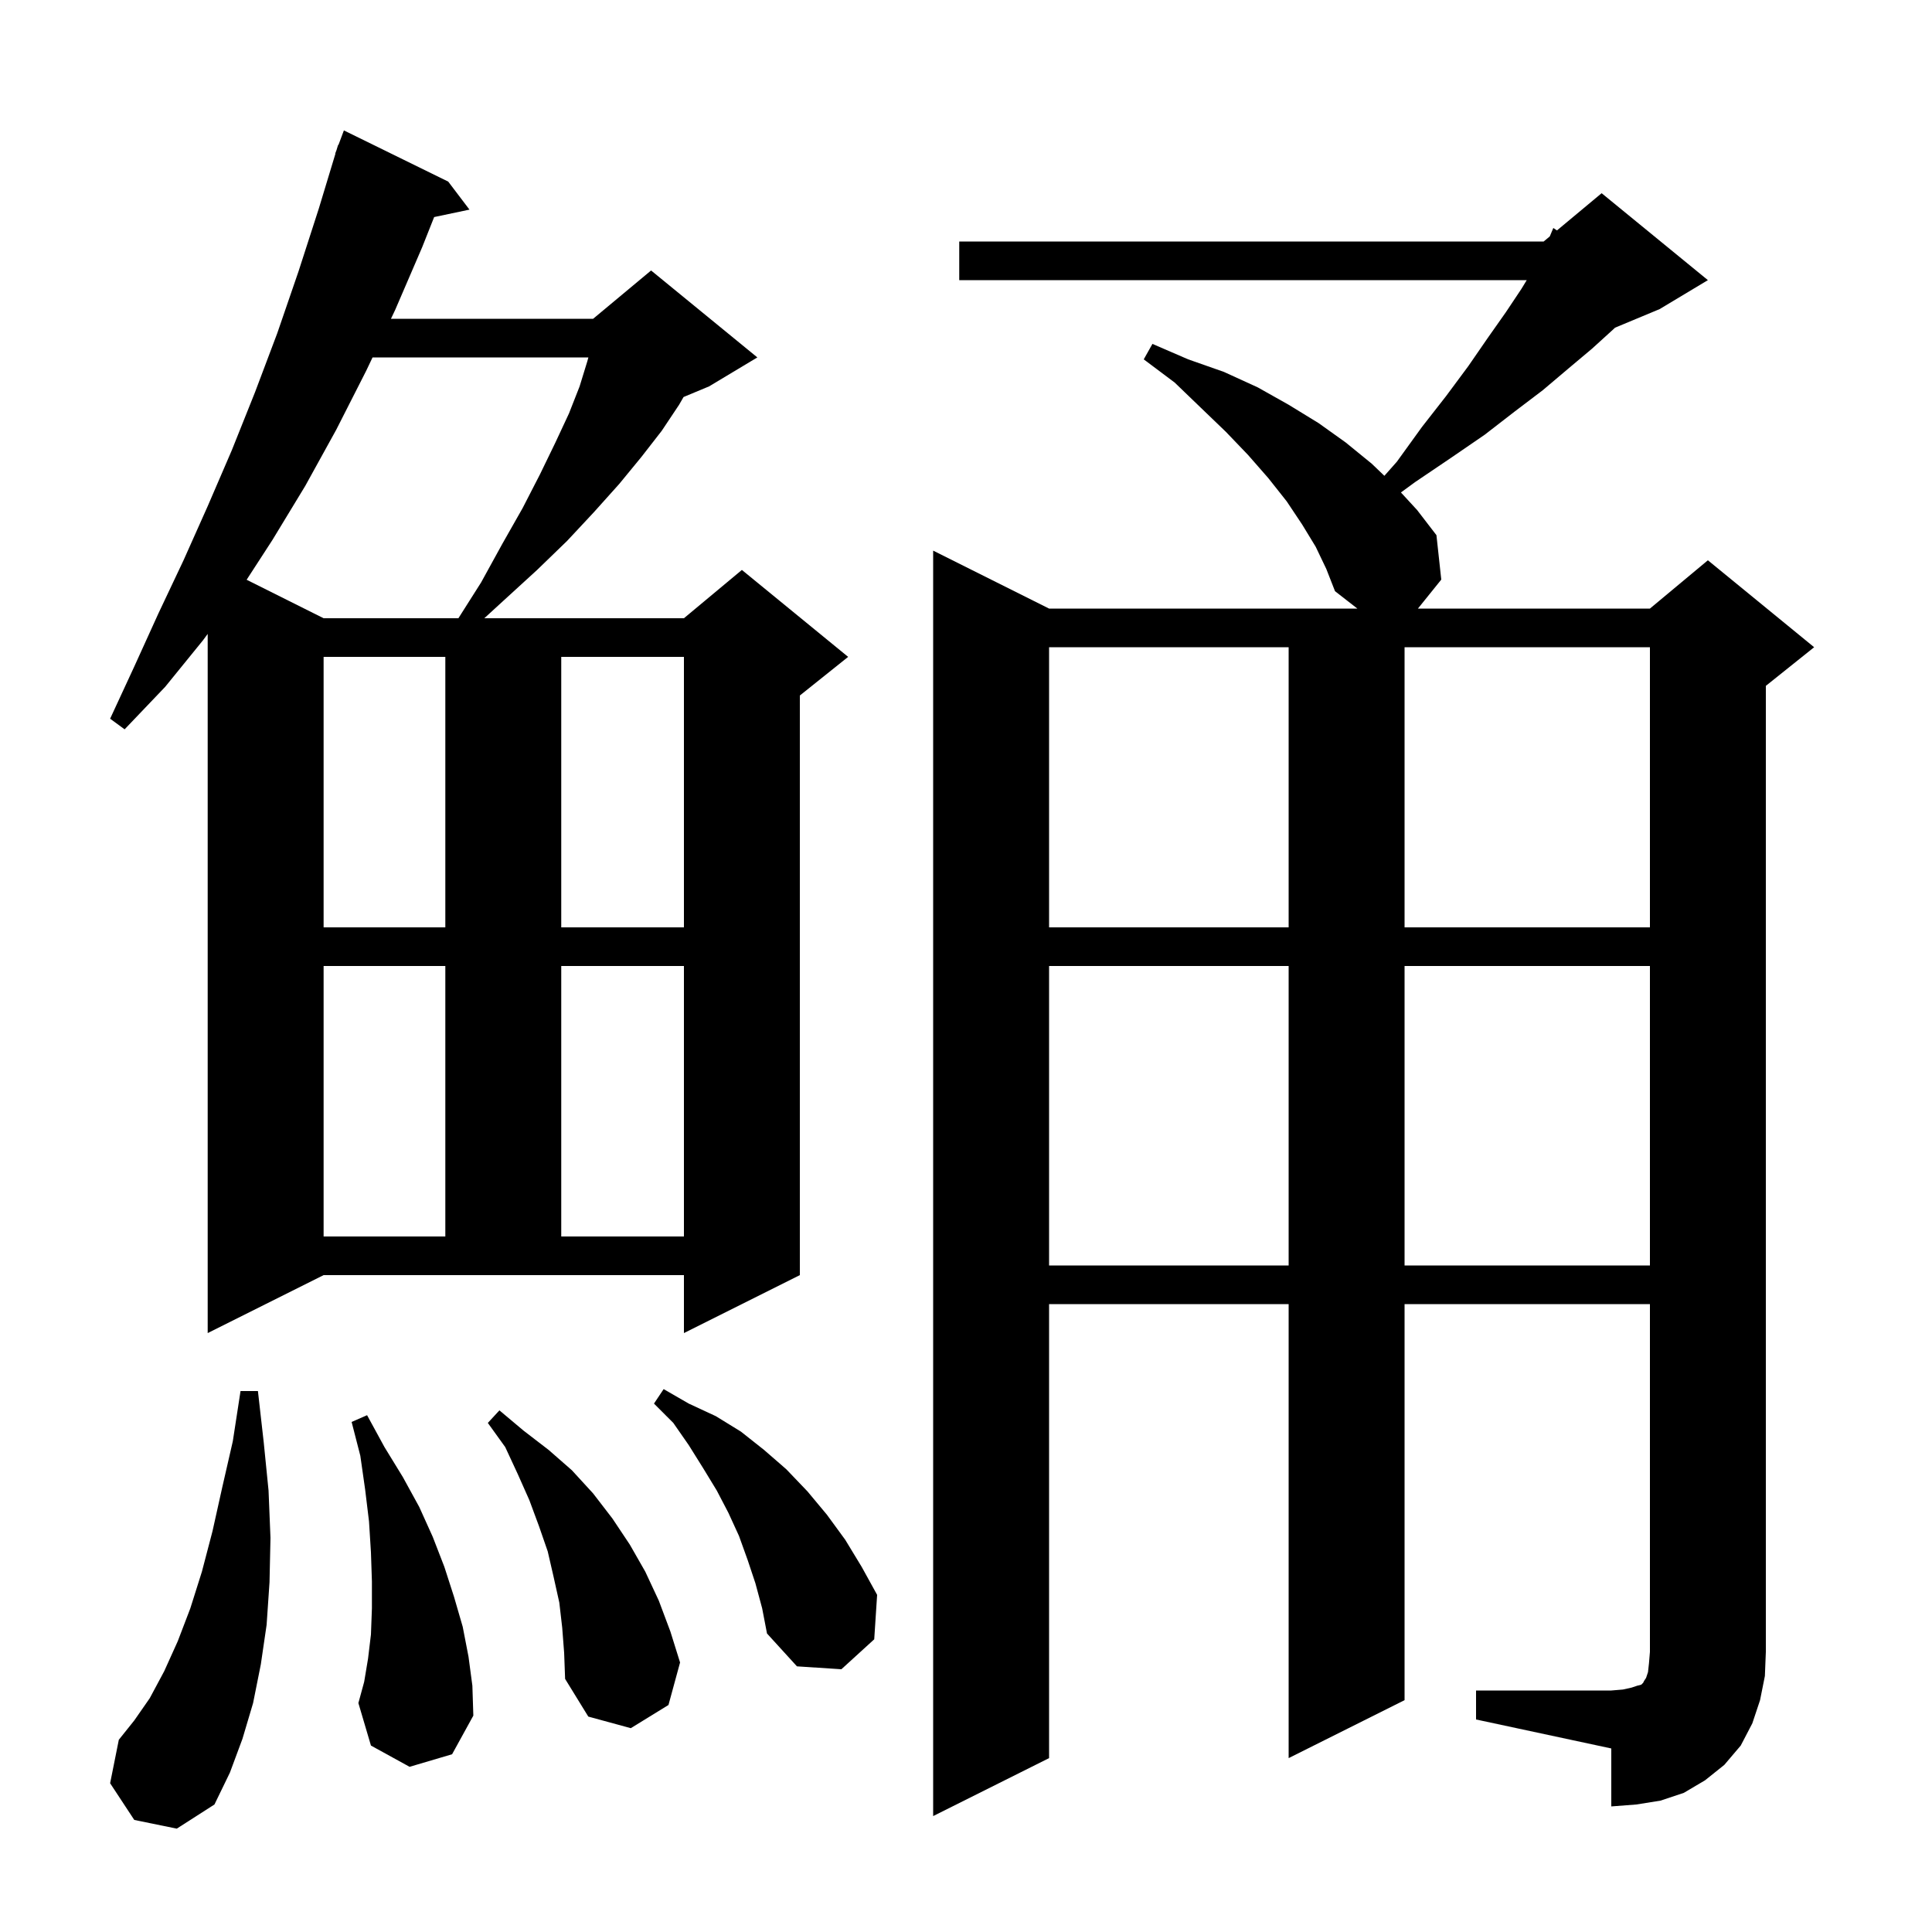<svg xmlns="http://www.w3.org/2000/svg" xmlns:xlink="http://www.w3.org/1999/xlink" version="1.1" baseProfile="full" viewBox="0 0 200 200" width="200" height="200">
<g fill="black">
<path d="M 152.8 175.0 L 166.8 175.0 L 168.0 174.9 L 168.9 174.7 L 169.5 174.5 L 169.9 174.4 L 170.1 174.2 L 170.2 174.0 L 170.4 173.7 L 170.6 173.1 L 170.7 172.2 L 170.8 171.0 L 170.8 135.0 L 145.4 135.0 L 145.4 176.0 L 133.4 182.0 L 133.4 135.0 L 108.6 135.0 L 108.6 182.0 L 96.6 188.0 L 96.6 57.0 L 108.6 63.0 L 140.514 63.0 L 138.2 61.2 L 137.3 58.9 L 136.2 56.6 L 134.8 54.3 L 133.2 51.9 L 131.3 49.5 L 129.2 47.1 L 126.9 44.7 L 124.3 42.2 L 121.6 39.6 L 118.4 37.2 L 119.3 35.6 L 123.0 37.2 L 126.7 38.5 L 130.2 40.1 L 133.4 41.9 L 136.5 43.8 L 139.3 45.8 L 142.0 48.0 L 143.31 49.256 L 144.6 47.8 L 147.2 44.2 L 149.7 41.0 L 152.0 37.9 L 154.0 35.0 L 155.9 32.3 L 157.5 29.9 L 158.048 29.0 L 99.3 29.0 L 99.3 25.0 L 159.8 25.0 L 160.432 24.473 L 160.8 23.6 L 161.177 23.853 L 165.8 20.0 L 176.8 29.0 L 171.8 32.0 L 167.188 33.922 L 167.0 34.1 L 164.8 36.1 L 162.3 38.2 L 159.7 40.4 L 156.8 42.6 L 153.7 45.0 L 150.2 47.4 L 146.5 49.9 L 145.023 50.978 L 146.7 52.8 L 148.7 55.4 L 149.2 60.0 L 146.783 63.0 L 170.8 63.0 L 176.8 58.0 L 187.8 67.0 L 182.8 71.0 L 182.8 171.0 L 182.7 173.5 L 182.2 176.0 L 181.4 178.4 L 180.2 180.7 L 178.5 182.7 L 176.5 184.3 L 174.3 185.6 L 171.9 186.4 L 169.4 186.8 L 166.8 187.0 L 166.8 181.0 L 152.8 178.0 Z M 13.9 188.4 L 11.4 184.6 L 12.3 180.1 L 13.9 178.1 L 15.5 175.8 L 17.0 173.0 L 18.4 169.9 L 19.7 166.5 L 20.9 162.7 L 22.0 158.5 L 23.0 154.0 L 24.1 149.2 L 24.9 144.0 L 26.7 144.0 L 27.3 149.3 L 27.8 154.3 L 28.0 159.2 L 27.9 163.8 L 27.6 168.2 L 27.0 172.3 L 26.2 176.3 L 25.1 180.0 L 23.8 183.5 L 22.2 186.8 L 18.3 189.3 Z M 58.2 168.5 L 57.9 165.9 L 57.3 163.2 L 56.7 160.6 L 55.8 158.0 L 54.8 155.3 L 53.6 152.6 L 52.3 149.8 L 50.5 147.3 L 51.7 146.0 L 54.2 148.1 L 56.8 150.1 L 59.2 152.2 L 61.4 154.6 L 63.4 157.2 L 65.2 159.9 L 66.8 162.7 L 68.2 165.7 L 69.4 168.9 L 70.4 172.1 L 69.2 176.5 L 65.3 178.9 L 60.9 177.7 L 58.5 173.8 L 58.4 171.1 Z M 42.4 182.9 L 38.4 180.7 L 37.1 176.3 L 37.7 174.1 L 38.1 171.7 L 38.4 169.2 L 38.5 166.5 L 38.5 163.7 L 38.4 160.7 L 38.2 157.5 L 37.8 154.2 L 37.3 150.7 L 36.4 147.2 L 38.0 146.5 L 39.8 149.8 L 41.7 152.9 L 43.4 156.0 L 44.8 159.1 L 46.0 162.2 L 47.0 165.3 L 47.9 168.4 L 48.5 171.5 L 48.9 174.5 L 49.0 177.6 L 46.8 181.6 Z M 78.2 163.9 L 77.4 161.5 L 76.5 159.0 L 75.4 156.6 L 74.2 154.3 L 72.8 152.0 L 71.3 149.6 L 69.7 147.3 L 67.7 145.3 L 68.7 143.8 L 71.3 145.3 L 74.1 146.6 L 76.7 148.2 L 79.1 150.1 L 81.4 152.1 L 83.6 154.4 L 85.6 156.8 L 87.5 159.4 L 89.2 162.2 L 90.8 165.1 L 90.5 169.7 L 87.1 172.8 L 82.5 172.5 L 79.4 169.1 L 78.9 166.5 Z M 21.5 138.0 L 21.5 65.624 L 21.0 66.3 L 17.1 71.1 L 12.9 75.5 L 11.4 74.4 L 13.9 69.0 L 16.4 63.5 L 19.0 58.0 L 21.5 52.4 L 24.0 46.6 L 26.4 40.6 L 28.7 34.5 L 30.9 28.1 L 33.0 21.6 L 34.725 15.906 L 34.7 15.9 L 34.842 15.521 L 35.0 15.0 L 35.033 15.011 L 35.6 13.5 L 46.4 18.8 L 48.6 21.7 L 44.943 22.47 L 43.7 25.6 L 40.9 32.1 L 40.471 33.0 L 61.4 33.0 L 67.4 28.0 L 78.4 37.0 L 73.4 40.0 L 70.762 41.099 L 70.3 41.9 L 68.5 44.6 L 66.4 47.3 L 64.1 50.1 L 61.5 53.0 L 58.7 56.0 L 55.6 59.0 L 52.1 62.2 L 50.136 64.0 L 70.8 64.0 L 76.8 59.0 L 87.8 68.0 L 82.8 72.0 L 82.8 132.0 L 70.8 138.0 L 70.8 132.0 L 33.5 132.0 Z M 108.6 100.0 L 108.6 131.0 L 133.4 131.0 L 133.4 100.0 Z M 145.4 100.0 L 145.4 131.0 L 170.8 131.0 L 170.8 100.0 Z M 33.5 100.0 L 33.5 128.0 L 46.1 128.0 L 46.1 100.0 Z M 58.1 100.0 L 58.1 128.0 L 70.8 128.0 L 70.8 100.0 Z M 108.6 67.0 L 108.6 96.0 L 133.4 96.0 L 133.4 67.0 Z M 145.4 67.0 L 145.4 96.0 L 170.8 96.0 L 170.8 67.0 Z M 33.5 68.0 L 33.5 96.0 L 46.1 96.0 L 46.1 68.0 Z M 58.1 68.0 L 58.1 96.0 L 70.8 96.0 L 70.8 68.0 Z M 38.567 37.0 L 37.9 38.4 L 34.8 44.5 L 31.6 50.3 L 28.2 55.9 L 25.532 60.016 L 33.5 64.0 L 47.454 64.0 L 49.8 60.3 L 52.0 56.3 L 54.1 52.6 L 55.9 49.1 L 57.5 45.8 L 58.9 42.8 L 60.0 40.0 L 60.8 37.4 L 60.909 37.0 Z " />
</g>
</svg>
